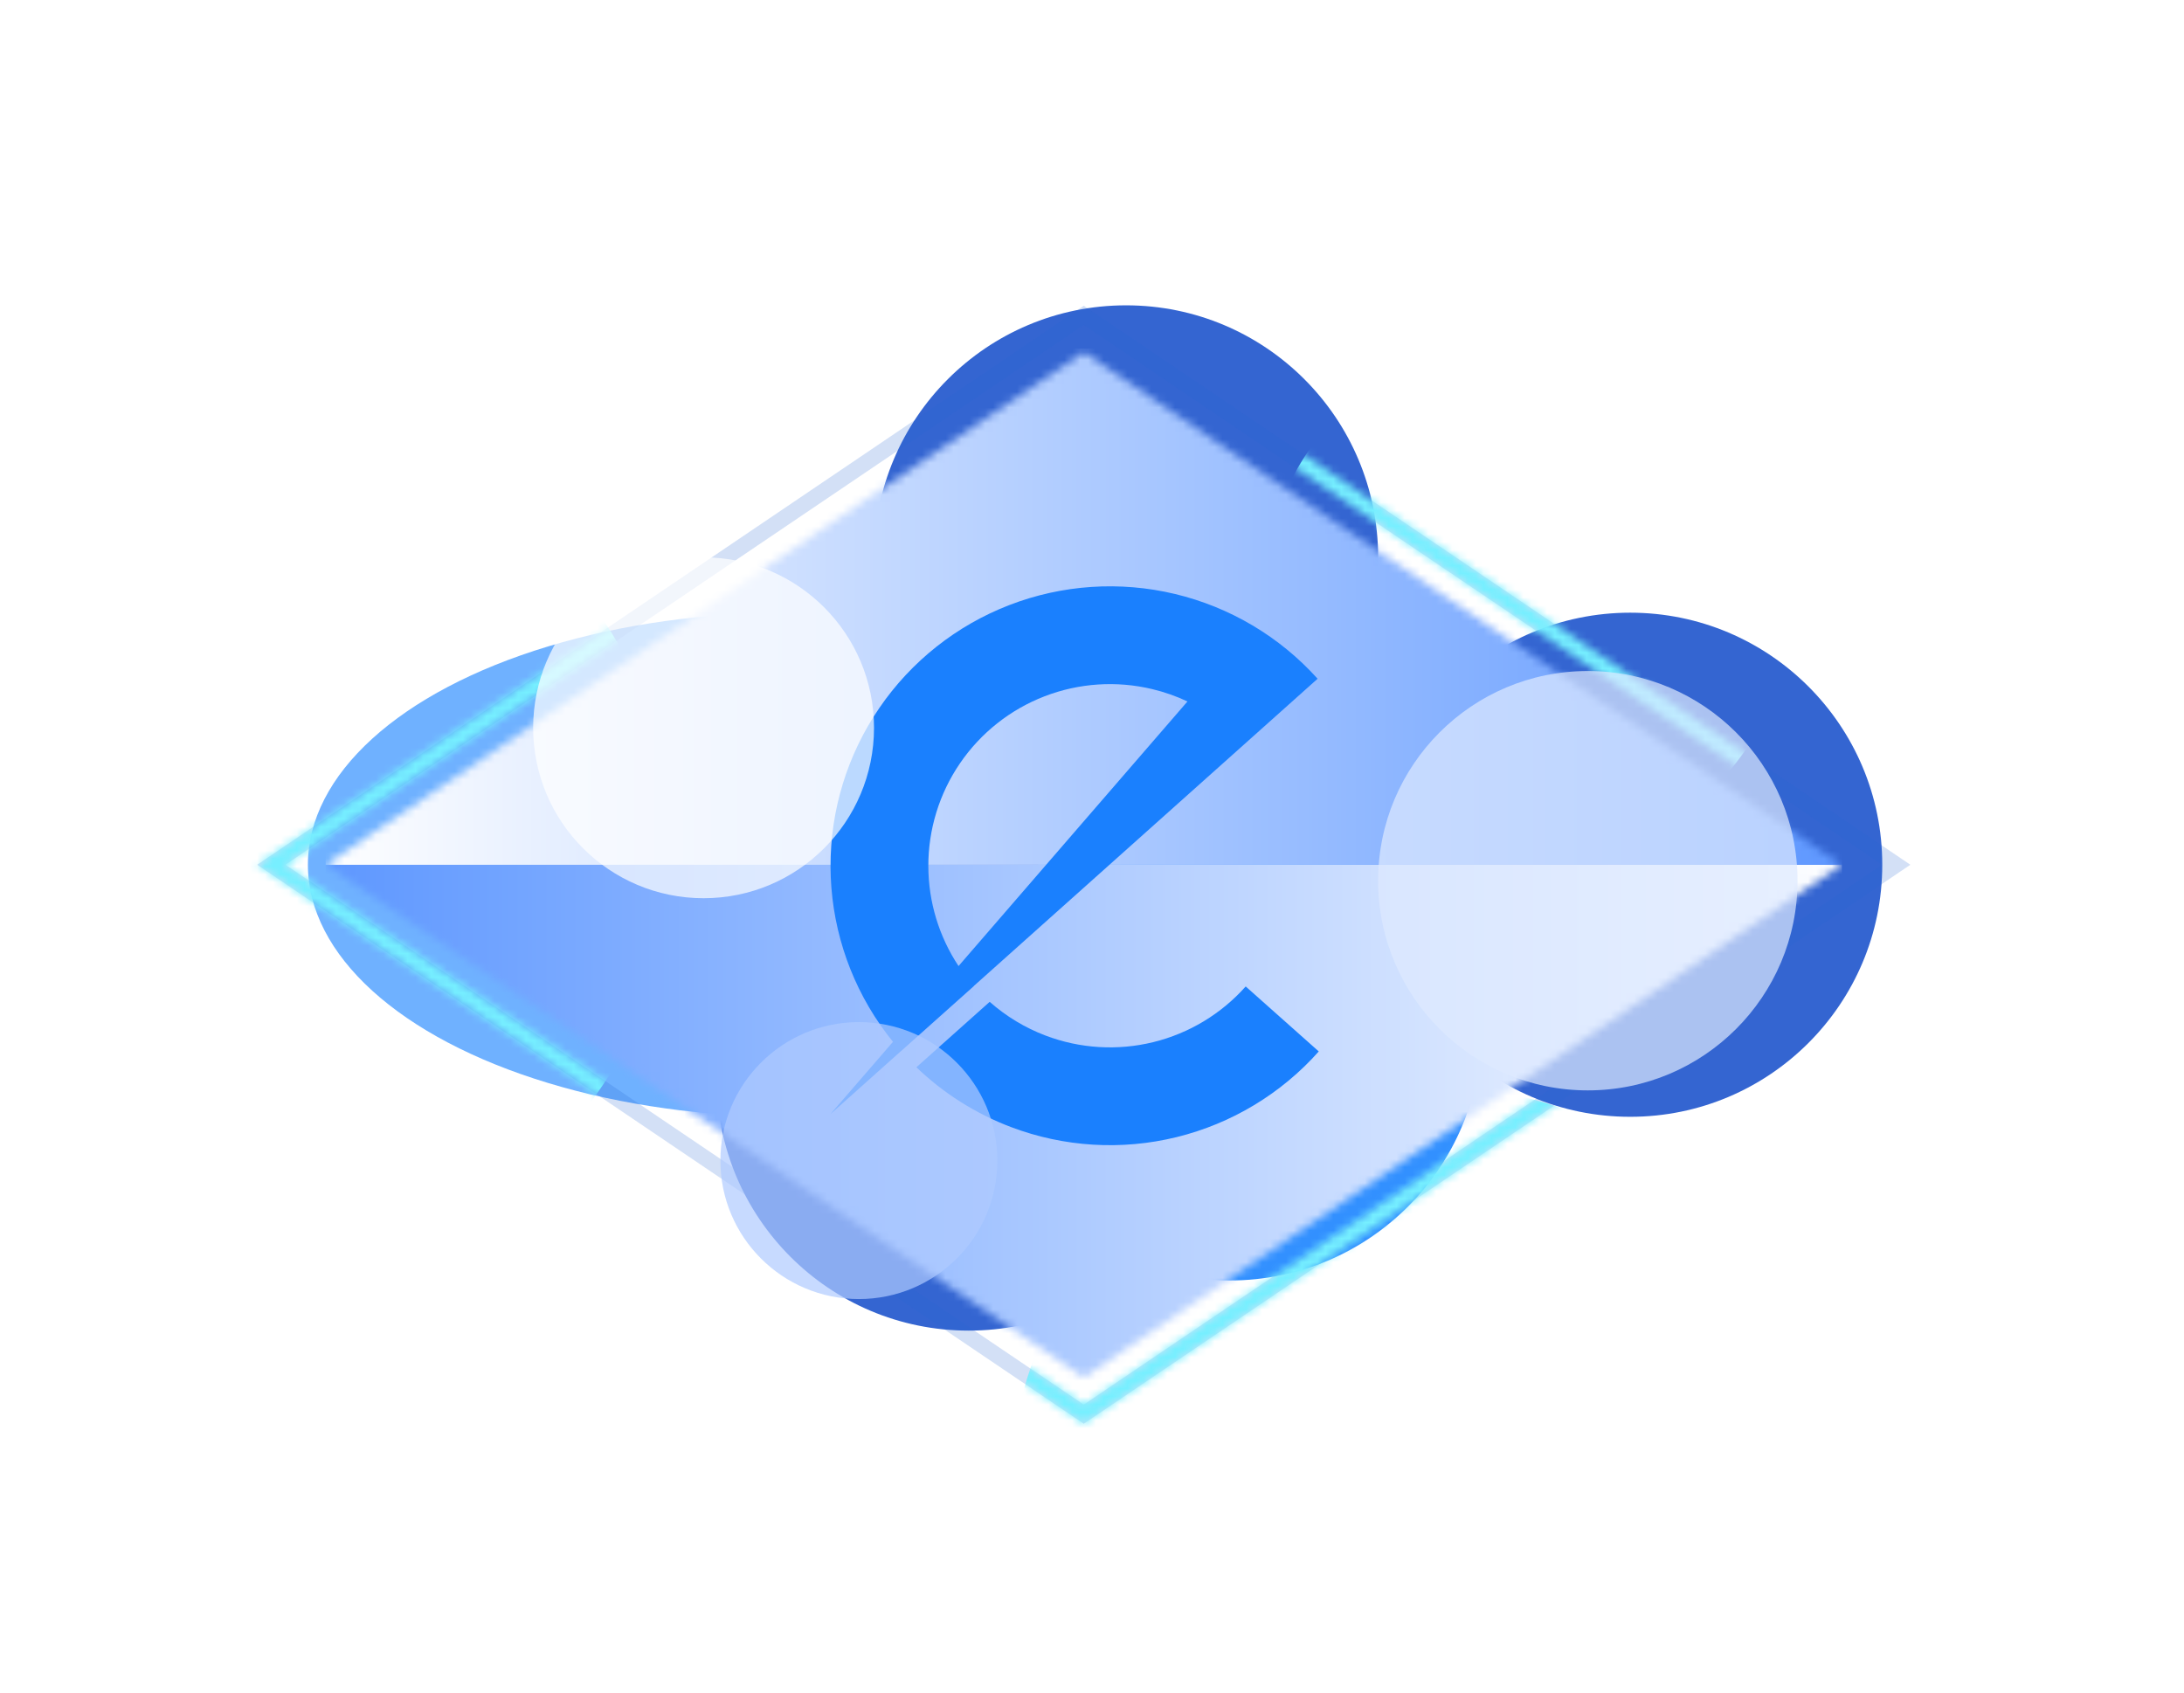 <svg width="276" height="214" viewBox="0 0 276 214" fill="none" xmlns="http://www.w3.org/2000/svg">
<g opacity="0.7" filter="url(#filter0_f_724_2)">
<ellipse cx="99.619" cy="109.278" rx="60.709" ry="31.854" fill="#3290FF"/>
</g>
<g filter="url(#filter1_f_724_2)">
<circle cx="206.014" cy="109.283" r="31.854" fill="#3465D1"/>
</g>
<g filter="url(#filter2_f_724_2)">
<circle cx="122.417" cy="136.304" r="31.854" fill="#3465D1"/>
</g>
<g filter="url(#filter3_f_724_2)">
<circle cx="142.307" cy="70.44" r="31.854" fill="#3465D1"/>
</g>
<g filter="url(#filter4_f_724_2)">
<circle cx="155.397" cy="129.97" r="31.854" fill="#3290FF"/>
</g>
<path opacity="0.2" d="M34.288 109.283L136.961 39.846L239.634 109.283L136.961 178.719L34.288 109.283Z" stroke="#2664D2" stroke-width="2"/>
<g filter="url(#filter5_f_724_2)">
<mask id="mask0_724_2" style="mask-type:alpha" maskUnits="userSpaceOnUse" x="32" y="38" width="210" height="142">
<path d="M34.288 109.283L136.961 39.846L239.634 109.283L136.961 178.719L34.288 109.283Z" stroke="#2664D2" stroke-width="2"/>
</mask>
<g mask="url(#mask0_724_2)">
<g filter="url(#filter6_f_724_2)">
<circle cx="193.01" cy="75.824" r="33.459" fill="#76EFFF"/>
</g>
<g filter="url(#filter7_f_724_2)">
<circle cx="32.504" cy="107.7" r="52.668" fill="#76EFFF"/>
</g>
<g filter="url(#filter8_f_724_2)">
<circle cx="180.098" cy="189.818" r="52.668" fill="#76EFFF"/>
</g>
</g>
</g>
<mask id="mask1_724_2" style="mask-type:alpha" maskUnits="userSpaceOnUse" x="41" y="44" width="192" height="131">
<path d="M136.961 44.491L232.766 109.283L136.961 174.074L41.156 109.283L136.961 44.491Z" fill="url(#paint0_linear_724_2)"/>
</mask>
<g mask="url(#mask1_724_2)">
<rect x="41.156" y="109.277" width="191.61" height="65.247" fill="url(#paint1_linear_724_2)"/>
</g>
<mask id="mask2_724_2" style="mask-type:alpha" maskUnits="userSpaceOnUse" x="41" y="44" width="192" height="131">
<path d="M136.961 174.074L41.156 109.283L136.961 44.491L232.766 109.283L136.961 174.074Z" fill="url(#paint2_linear_724_2)"/>
</mask>
<g mask="url(#mask2_724_2)">
<rect x="232.766" y="109.288" width="191.61" height="65.247" transform="rotate(-180 232.766 109.288)" fill="url(#paint3_linear_724_2)"/>
<path fill-rule="evenodd" clip-rule="evenodd" d="M166.658 132.878C161.906 138.222 155.643 141.996 148.699 143.703C141.755 145.41 134.456 144.968 127.768 142.436C123.29 140.741 119.226 138.161 115.807 134.877L125.069 126.608C127.139 128.437 129.533 129.888 132.144 130.877C136.491 132.522 141.236 132.81 145.749 131.7C150.263 130.591 154.334 128.137 157.423 124.664L166.658 132.878ZM123.075 124.615C123.072 124.611 123.069 124.608 123.066 124.604L166.515 85.774L166.507 85.772C161.722 80.46 155.436 76.726 148.482 75.064C141.527 73.401 134.232 73.889 127.56 76.463C120.889 79.036 115.156 83.575 111.12 89.478C107.084 95.381 104.935 102.37 104.957 109.521C104.98 116.672 107.173 123.647 111.246 129.525C111.755 130.259 112.29 130.971 112.85 131.661L104.938 140.806L113.85 132.841C113.852 132.842 113.853 132.844 113.855 132.846L123.075 124.615ZM150.064 88.648L121.134 122.086C118.66 118.35 117.331 113.969 117.317 109.482C117.302 104.834 118.699 100.291 121.323 96.454C123.946 92.617 127.672 89.667 132.009 87.994C136.345 86.321 141.088 86.004 145.608 87.085C147.156 87.455 148.647 87.979 150.064 88.648Z" fill="#1A80FE"/>
</g>
<g opacity="0.7" filter="url(#filter9_f_724_2)">
<circle cx="88.915" cy="91.976" r="21.537" fill="white"/>
</g>
<g opacity="0.7" filter="url(#filter10_f_724_2)">
<circle cx="108.538" cy="146.67" r="17.499" fill="#AFCBFF"/>
</g>
<g opacity="0.7" filter="url(#filter11_f_724_2)">
<circle cx="200.659" cy="111.3" r="26.499" fill="#DEEAFF"/>
</g>
<defs>
<filter id="filter0_f_724_2" x="0.91" y="39.424" width="197.418" height="139.708" filterUnits="userSpaceOnUse" color-interpolation-filters="sRGB">
<feFlood flood-opacity="0" result="BackgroundImageFix"/>
<feBlend mode="normal" in="SourceGraphic" in2="BackgroundImageFix" result="shape"/>
<feGaussianBlur stdDeviation="19" result="effect1_foregroundBlur_724_2"/>
</filter>
<filter id="filter1_f_724_2" x="136.16" y="39.429" width="139.707" height="139.708" filterUnits="userSpaceOnUse" color-interpolation-filters="sRGB">
<feFlood flood-opacity="0" result="BackgroundImageFix"/>
<feBlend mode="normal" in="SourceGraphic" in2="BackgroundImageFix" result="shape"/>
<feGaussianBlur stdDeviation="19" result="effect1_foregroundBlur_724_2"/>
</filter>
<filter id="filter2_f_724_2" x="52.562" y="66.45" width="139.707" height="139.708" filterUnits="userSpaceOnUse" color-interpolation-filters="sRGB">
<feFlood flood-opacity="0" result="BackgroundImageFix"/>
<feBlend mode="normal" in="SourceGraphic" in2="BackgroundImageFix" result="shape"/>
<feGaussianBlur stdDeviation="19" result="effect1_foregroundBlur_724_2"/>
</filter>
<filter id="filter3_f_724_2" x="72.453" y="0.586" width="139.707" height="139.708" filterUnits="userSpaceOnUse" color-interpolation-filters="sRGB">
<feFlood flood-opacity="0" result="BackgroundImageFix"/>
<feBlend mode="normal" in="SourceGraphic" in2="BackgroundImageFix" result="shape"/>
<feGaussianBlur stdDeviation="19" result="effect1_foregroundBlur_724_2"/>
</filter>
<filter id="filter4_f_724_2" x="85.543" y="60.116" width="139.707" height="139.708" filterUnits="userSpaceOnUse" color-interpolation-filters="sRGB">
<feFlood flood-opacity="0" result="BackgroundImageFix"/>
<feBlend mode="normal" in="SourceGraphic" in2="BackgroundImageFix" result="shape"/>
<feGaussianBlur stdDeviation="19" result="effect1_foregroundBlur_724_2"/>
</filter>
<filter id="filter5_f_724_2" x="28.504" y="38.364" width="208.262" height="145.562" filterUnits="userSpaceOnUse" color-interpolation-filters="sRGB">
<feFlood flood-opacity="0" result="BackgroundImageFix"/>
<feBlend mode="normal" in="SourceGraphic" in2="BackgroundImageFix" result="shape"/>
<feGaussianBlur stdDeviation="2" result="effect1_foregroundBlur_724_2"/>
</filter>
<filter id="filter6_f_724_2" x="121.551" y="4.364" width="142.918" height="142.919" filterUnits="userSpaceOnUse" color-interpolation-filters="sRGB">
<feFlood flood-opacity="0" result="BackgroundImageFix"/>
<feBlend mode="normal" in="SourceGraphic" in2="BackgroundImageFix" result="shape"/>
<feGaussianBlur stdDeviation="19" result="effect1_foregroundBlur_724_2"/>
</filter>
<filter id="filter7_f_724_2" x="-58.164" y="17.032" width="181.336" height="181.336" filterUnits="userSpaceOnUse" color-interpolation-filters="sRGB">
<feFlood flood-opacity="0" result="BackgroundImageFix"/>
<feBlend mode="normal" in="SourceGraphic" in2="BackgroundImageFix" result="shape"/>
<feGaussianBlur stdDeviation="19" result="effect1_foregroundBlur_724_2"/>
</filter>
<filter id="filter8_f_724_2" x="89.43" y="99.15" width="181.336" height="181.336" filterUnits="userSpaceOnUse" color-interpolation-filters="sRGB">
<feFlood flood-opacity="0" result="BackgroundImageFix"/>
<feBlend mode="normal" in="SourceGraphic" in2="BackgroundImageFix" result="shape"/>
<feGaussianBlur stdDeviation="19" result="effect1_foregroundBlur_724_2"/>
</filter>
<filter id="filter9_f_724_2" x="44.379" y="47.44" width="89.074" height="89.073" filterUnits="userSpaceOnUse" color-interpolation-filters="sRGB">
<feFlood flood-opacity="0" result="BackgroundImageFix"/>
<feBlend mode="normal" in="SourceGraphic" in2="BackgroundImageFix" result="shape"/>
<feGaussianBlur stdDeviation="11.5" result="effect1_foregroundBlur_724_2"/>
</filter>
<filter id="filter10_f_724_2" x="68.039" y="106.171" width="81" height="80.998" filterUnits="userSpaceOnUse" color-interpolation-filters="sRGB">
<feFlood flood-opacity="0" result="BackgroundImageFix"/>
<feBlend mode="normal" in="SourceGraphic" in2="BackgroundImageFix" result="shape"/>
<feGaussianBlur stdDeviation="11.5" result="effect1_foregroundBlur_724_2"/>
</filter>
<filter id="filter11_f_724_2" x="151.16" y="61.801" width="99" height="98.998" filterUnits="userSpaceOnUse" color-interpolation-filters="sRGB">
<feFlood flood-opacity="0" result="BackgroundImageFix"/>
<feBlend mode="normal" in="SourceGraphic" in2="BackgroundImageFix" result="shape"/>
<feGaussianBlur stdDeviation="11.5" result="effect1_foregroundBlur_724_2"/>
</filter>
<linearGradient id="paint0_linear_724_2" x1="89.088" y1="62.273" x2="184.917" y2="158.103" gradientUnits="userSpaceOnUse">
<stop stop-color="#5F98FF"/>
<stop offset="1" stop-color="white"/>
</linearGradient>
<linearGradient id="paint1_linear_724_2" x1="42.078" y1="142.195" x2="233.737" y2="142.195" gradientUnits="userSpaceOnUse">
<stop stop-color="#5F98FF"/>
<stop offset="1" stop-color="white"/>
</linearGradient>
<linearGradient id="paint2_linear_724_2" x1="184.834" y1="156.292" x2="89.004" y2="60.463" gradientUnits="userSpaceOnUse">
<stop stop-color="#703EFF"/>
<stop offset="1" stop-color="#60D2F5"/>
</linearGradient>
<linearGradient id="paint3_linear_724_2" x1="233.688" y1="142.206" x2="425.347" y2="142.206" gradientUnits="userSpaceOnUse">
<stop stop-color="#5F98FF"/>
<stop offset="1" stop-color="white"/>
</linearGradient>
</defs>
</svg>
